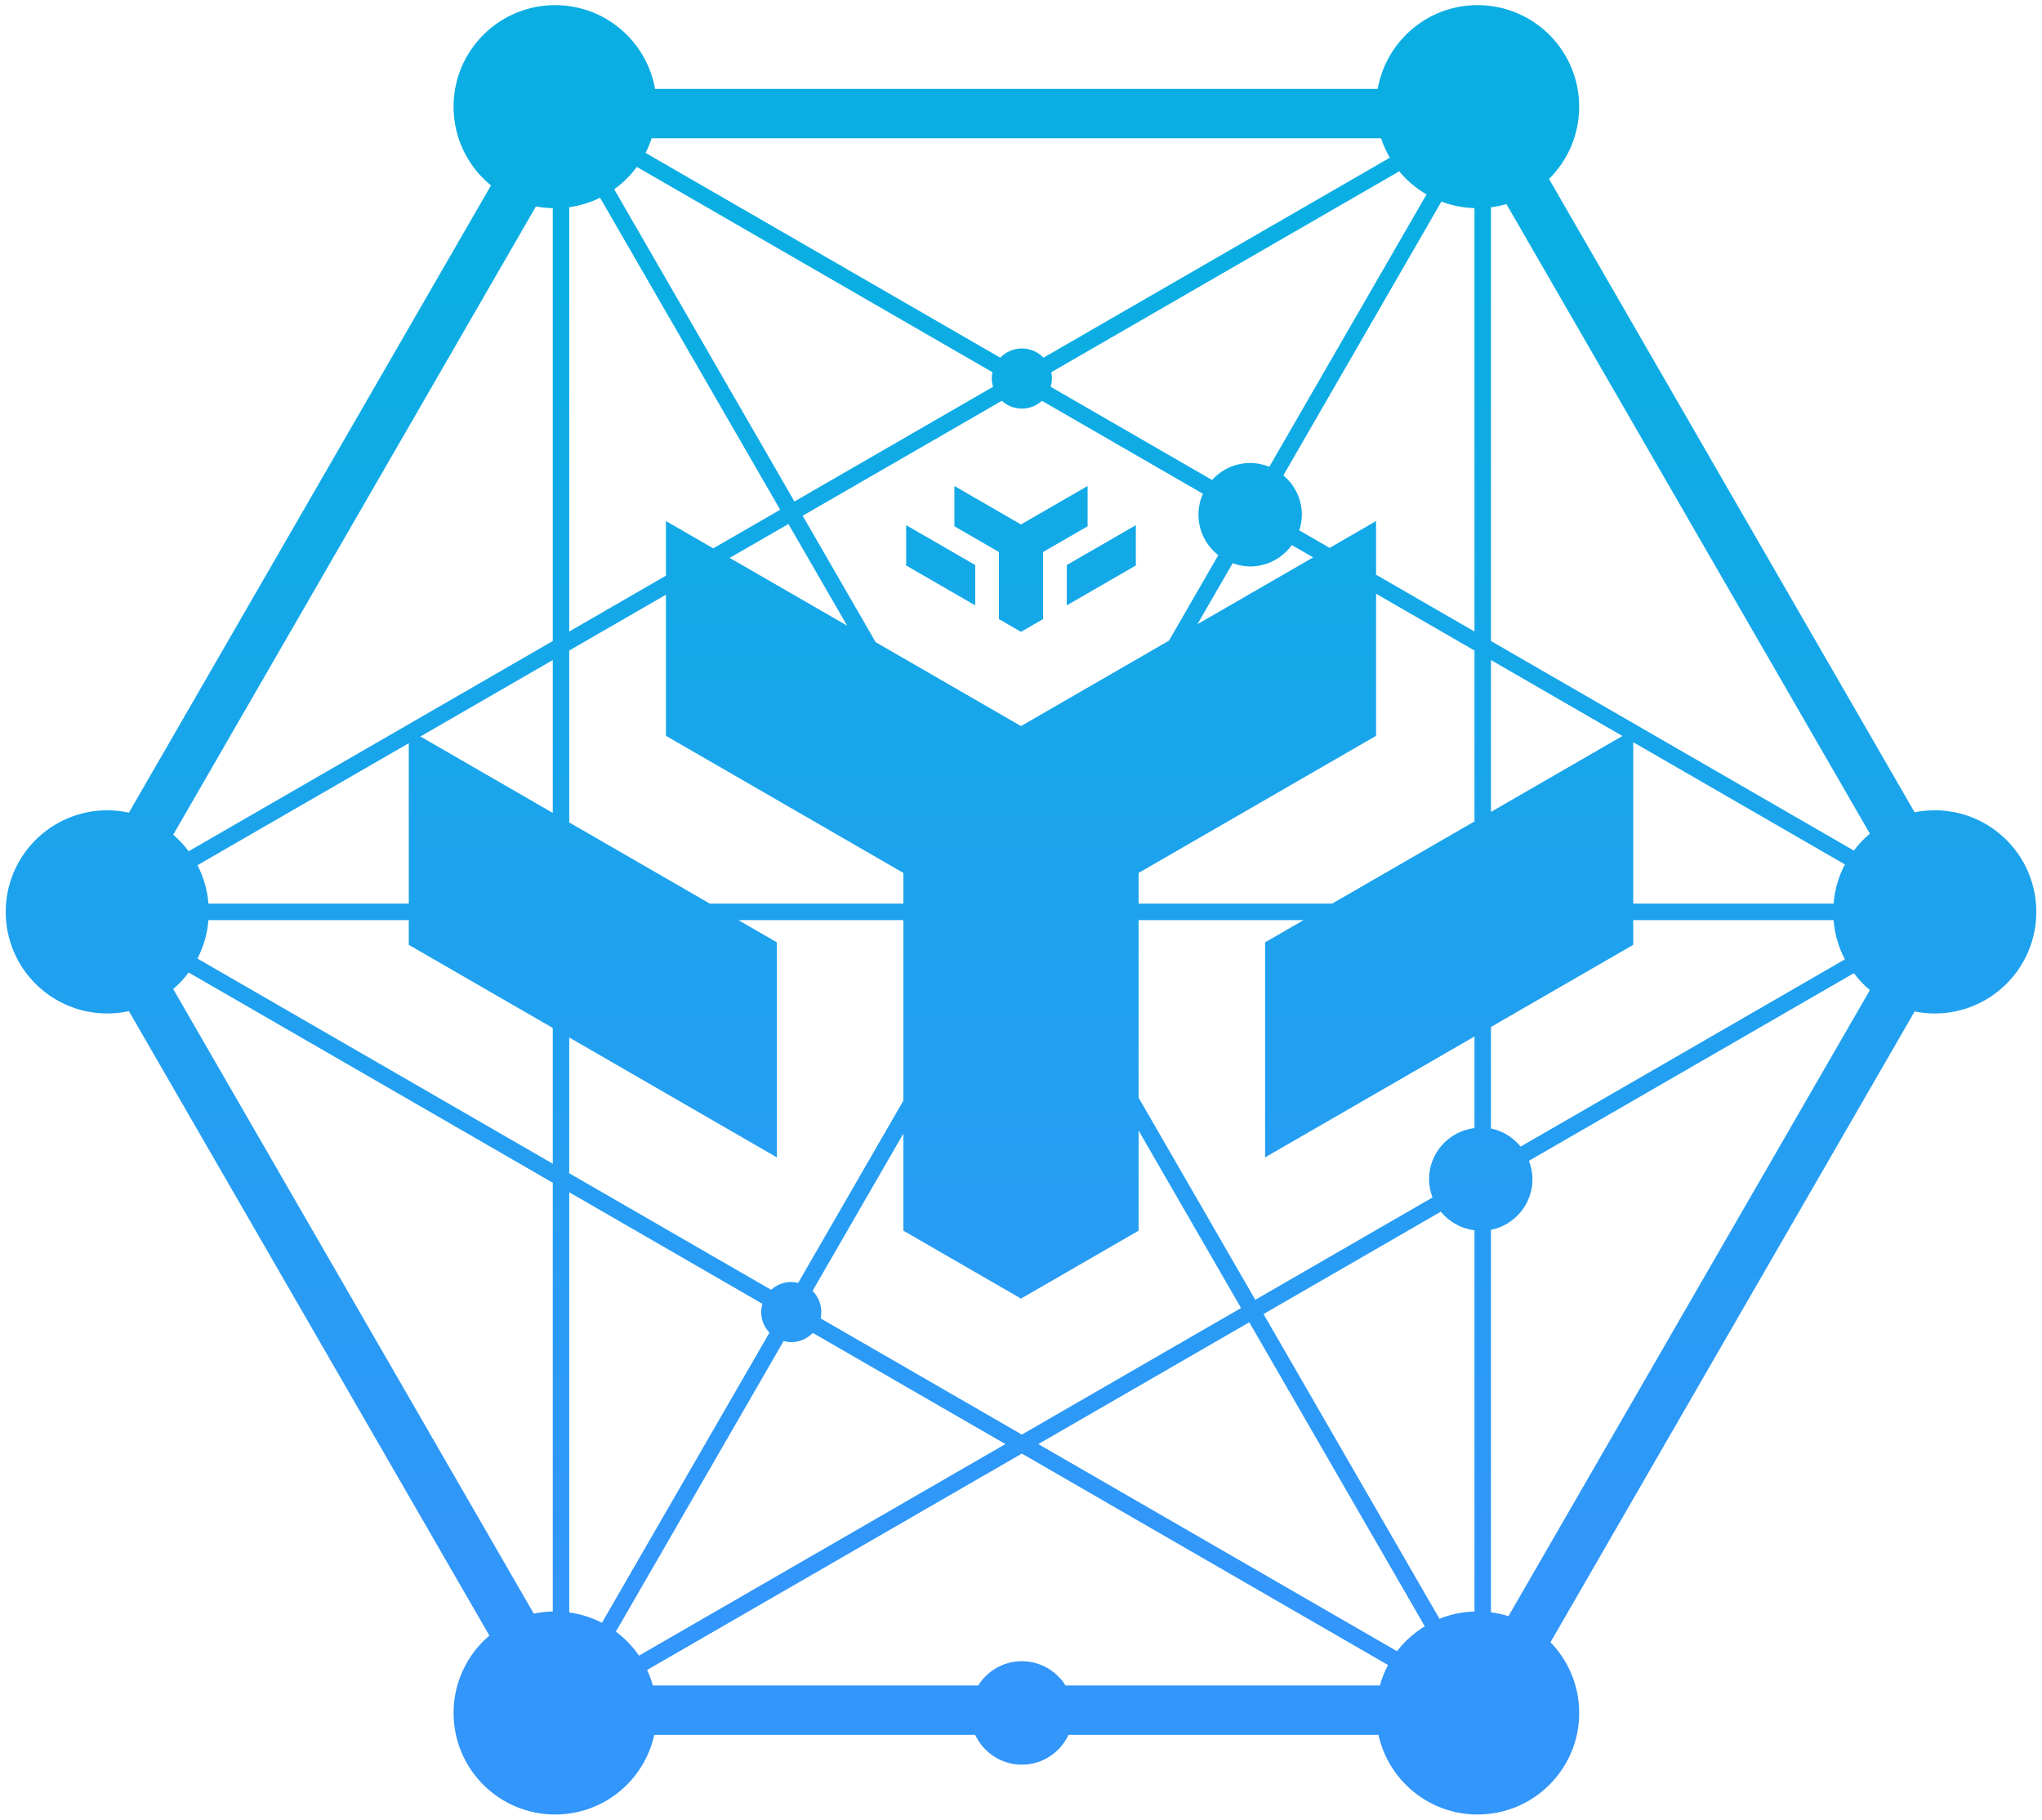 <?xml version="1.0" encoding="UTF-8"?>
<!DOCTYPE svg PUBLIC "-//W3C//DTD SVG 1.1//EN" "http://www.w3.org/Graphics/SVG/1.1/DTD/svg11.dtd">
<!-- Creator: CorelDRAW 2020 (64-Bit) -->
<svg xmlns="http://www.w3.org/2000/svg" xml:space="preserve" width="156px" height="139px" version="1.1" style="shape-rendering:geometricPrecision; text-rendering:geometricPrecision; image-rendering:optimizeQuality; fill-rule:evenodd; clip-rule:evenodd"
viewBox="0 0 15600000 13900000"
 xmlns:xlink="http://www.w3.org/1999/xlink"
 xmlns:xodm="http://www.corel.com/coreldraw/odm/2003"
 xmlns:svg="http://www.w3.org/2000/svg">
 <defs>
  <style type="text/css">
   <![CDATA[
    .fil0 {fill:url(#id0)}
   ]]>
  </style>
  <linearGradient id="id0" gradientUnits="userSpaceOnUse" x1="7512000" y1="12141800" x2="7512100" y2="2079300">
   <stop offset="0" style="stop-opacity:1; stop-color:#3296FA"/>
   <stop offset="1" style="stop-opacity:1; stop-color:#0AAEE2"/>
  </linearGradient>
 </defs>
 <g id="Layer_x0020_1">
  <path class="fil0" d="M14780400 6189700c-52600,0 -103800,5400 -153500,15400l-2793200 -4838100c142200,-140700 230600,-335900 230600,-551800 0,-428600 -347500,-776000 -776100,-776000 -382000,0 -698800,276200 -763300,639700l-5520500 0c-64600,-363500 -381400,-639700 -763400,-639700 -428500,0 -776000,347400 -776000,776000 0,242600 111500,459100 285900,601400l-2766100 4791100c-53300,-11500 -108400,-18000 -165100,-18000 -428600,0 -776000,347500 -776000,776100 0,428600 347400,776000 776000,776000 56700,0 111800,-6400 165000,-18000l2754000 4770100c-167200,142300 -273700,354100 -273700,590900 0,428600 347500,776000 776000,776000 370900,0 680600,-260400 757300,-608100l2451900 0c63200,133900 198500,227200 356400,227200 157900,0 293200,-93300 356400,-227200l2367900 0c76800,347700 386400,608100 757300,608100 428600,0 776100,-347400 776100,-776000 0,-210000 -83800,-400200 -219300,-539900l2781900 -4818400c49700,9900 100900,15300 153500,15300 428600,0 776000,-347400 776000,-776000 0,-428600 -347400,-776100 -776000,-776100zm-6980400 -1363100l-168500 -97300 0 -512600 -340300 -196500 0 -307700 508800 293800 508800 -293800 0 307700 -340300 196500 0 512600 -168500 97300zm-877400 -815000l527600 304600 0 308100 -527600 -304600 0 -308100zm1754700 0l-527500 304600 0 308100 527500 -304600 0 -308100zm-877300 5908200l-898500 -518800 0 -741700 -693800 1201600 0 0c41300,41500 66800,98600 66800,161800 0,16600 -1900,32700 -5300,48300l1537400 887600 1674500 -966800 -782600 -1355400 0 764600 -898500 518800zm-898500 -1512200l0 -1378900 -1260200 0 293900 169700 0 1642800 -1586500 -916000 0 1037000 0 0 1542700 890600c40700,-36800 94100,-59800 153400,-59800 18300,0 35900,2700 53000,6700l803700 -1392100zm0 -1504800l0 -234600 -1814100 -1047400 0 -1077900 -738700 426500 0 1313000 1074600 620400 1478200 0zm-1814100 -2505200l0 -417400 361500 208700 511300 -295200 -1375900 -2383300c-72900,36000 -152000,60800 -235600,72500l0 0 0 3241200 738700 -426500zm487300 -136000l897000 517800 -448500 -776700 0 0 -448500 258900zm1114900 643700l1110400 641100 1130200 -652500 377000 -653000c-91700,-72400 -151600,-183200 -151600,-309000 0,-57200 12600,-111100 34400,-160100l-1230100 -710200c-40700,36700 -94100,59700 -153300,59700 -59200,0 -112600,-23000 -153300,-59700l0 0 -1521100 878100 557400 965600zm2458400 -137200l883900 -510300 -162800 -94000c-71800,98500 -187300,163200 -318400,163200l0 0c-47200,0 -91800,-9700 -133700,-24800l-269000 465900zm1009800 -583000l354800 -204900 0 409800 751800 434100 0 -3234100 0 0c-88800,-2700 -173600,-20200 -252500,-50300l-1207600 2091600c85800,72500 141400,179500 141400,300600 0,41800 -8200,81300 -20300,119100l232400 134100zm354800 350300l0 1085400 -1814100 1047400 0 234600 1478100 0 1087800 -628000 0 -1305400 -751800 -434000zm-1814100 2493300l0 1356200 891500 1544000 1354000 -781700c-16500,-43600 -26600,-90300 -26600,-139700l0 0c0,-201700 151700,-366300 347000,-390200l0 -699700 -1599700 923600 0 -1642800 293900 -169700 -1260100 0zm2691800 -1986600l0 0 1004600 580000 -1004600 580000 0 -1160000zm1086900 627500l1617200 933700c-48000,90700 -78200,192000 -86900,299500l-1530300 0 0 -1233200zm1530300 1359100l0 0c8700,107500 38900,208900 86900,299600l-2477500 1430400c-56700,-69500 -135400,-120200 -226600,-138400l0 -775400 1086900 -627500 0 -188700 1530300 0zm-3109400 -5543400l0 0 -1201000 2080300c-45400,-18200 -94600,-28800 -146400,-28800 -115700,0 -218800,50600 -291100,129800l-1233100 -712000c5700,-20100 9800,-41000 9800,-63000 0,-16600 -1900,-32600 -5200,-48200l2658200 -1534700c58300,70600 129300,130200 208800,176600zm-5919700 -428900l0 0 5572500 0c17100,52100 39700,101600 66800,148300l-2646000 1527700c-41800,-43300 -100200,-70500 -165100,-70500 -64900,0 -123300,27200 -165100,70500l-2709800 -1564500c18300,-35700 34000,-72900 46700,-111500zm-113100 218500l0 0 2716800 1568500c-3300,15600 -5200,31600 -5200,48200 0,22000 4100,42900 9800,63000l-1517500 876200 -1376900 -2385000c66300,-47600 124600,-105300 173000,-170900zm-1742500 5627900l-1530300 0c-8400,-105200 -37700,-204400 -84000,-293600l1614300 -932000 0 1225600zm88900 -1276900l1011200 -583800 0 1167600 -1011200 -583800zm882600 -4049000l0 0c41800,8000 84700,12400 128600,13400l0 3306400 -2781600 1605900c-34600,-46300 -73900,-88900 -117900,-126400l2770900 -4799300zm128600 10732800l0 0c-49600,1200 -98100,6600 -145000,16600l-2754500 -4770900c44000,-37600 83300,-80100 117900,-126500l2781600 1605900 0 3274900zm-2714400 -4987300l0 0c46300,-89300 75600,-188500 84000,-293700l1530300 0 0 188700 1100100 635200 0 1036900 -2714400 -1567100zm2840200 4994800l0 0 0 -3209700 1476200 852300c-5800,20100 -9800,40900 -9800,62900 0,61100 24200,116200 63100,157400l-1279700 2216300c-76700,-39800 -160800,-66900 -249800,-79200zm356300 146600l0 0 1281600 -2219800c18600,4900 37900,8400 58200,8400 64900,0 123200,-27200 165000,-70400l1471000 849200 -2799000 1616000c-48400,-70600 -108400,-132200 -176800,-183400zm5836700 411300l0 0 -2401400 0c-70000,-111000 -192800,-185400 -333700,-185400 -140900,0 -263800,74400 -333700,185400l-2485300 0c-11500,-41000 -26300,-80400 -44100,-118400l2863100 -1652900 2797400 1615100c-26400,49100 -47000,101500 -62300,156200zm131100 -261700l0 0 -2740400 -1582200 1611500 -930400 1340800 2322100c-82000,50100 -153700,114600 -211900,190500zm324100 -247600l0 0 -1344000 -2327900 1354500 -782100c62900,77100 153300,129200 257000,142000l0 2912200c-94300,2900 -184500,22200 -267500,55800zm527200 -20200l0 0c-43000,-13800 -87900,-23300 -133800,-29300l0 -2921600c180800,-36100 317200,-195600 317200,-387200 0,-49600 -10200,-96600 -26900,-140300l2482100 -1433000c36000,47400 76700,91000 122500,129000l-2761100 4782400zm2638600 -5848200l0 0 -2772400 -1600700 0 -3313000c40400,-5300 80000,-13400 118200,-24700l2776700 4809400c-45800,37900 -86500,81600 -122500,129000z"/>
 </g>
</svg>
